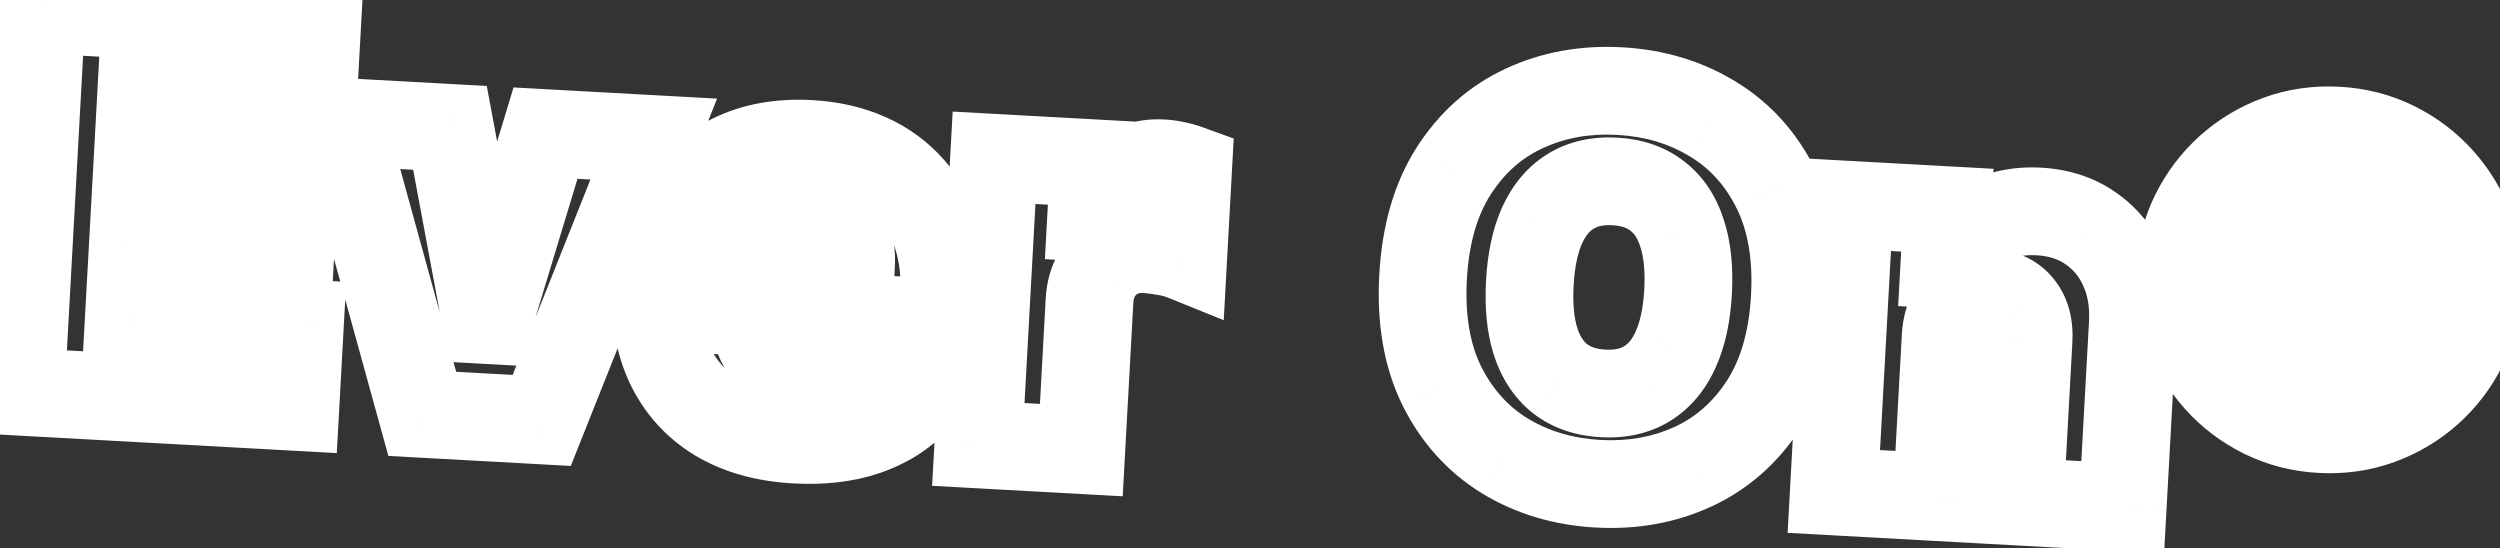 <svg width="114" height="25" viewBox="0 0 114 25" fill="none" xmlns="http://www.w3.org/2000/svg">
<rect x="0" y="0" width="114" height="25" fill="#333333" stroke="none"/>
<path d="M0.944 17.865L-1.053 17.756L-1.163 19.752L0.834 19.862L0.944 17.865ZM1.902 0.437L2.012 -1.56L0.015 -1.67L-0.095 0.327L1.902 0.437ZM14.463 1.128L16.46 1.237L16.57 -0.76L14.573 -0.869L14.463 1.128ZM14.253 4.94L14.143 6.937L16.14 7.047L16.25 5.05L14.253 4.94ZM6.424 4.51L6.534 2.513L4.537 2.403L4.427 4.4L6.424 4.51ZM6.26 7.505L4.263 7.395L4.153 9.392L6.15 9.502L6.26 7.505ZM13.442 7.9L15.439 8.01L15.549 6.013L13.552 5.903L13.442 7.9ZM13.232 11.712L13.123 13.709L15.12 13.819L15.229 11.822L13.232 11.712ZM6.05 11.317L6.16 9.32L4.163 9.211L4.053 11.208L6.05 11.317ZM5.885 14.313L3.888 14.203L3.779 16.2L5.776 16.31L5.885 14.313ZM13.68 14.741L15.677 14.851L15.787 12.854L13.79 12.745L13.68 14.741ZM13.471 18.554L13.361 20.551L15.358 20.661L15.468 18.664L13.471 18.554ZM2.941 17.975L3.899 0.547L-0.095 0.327L-1.053 17.756L2.941 17.975ZM1.793 2.434L14.353 3.124L14.573 -0.869L2.012 -1.56L1.793 2.434ZM12.466 1.018L12.256 4.83L16.25 5.05L16.46 1.237L12.466 1.018ZM14.363 2.943L6.534 2.513L6.314 6.507L14.143 6.937L14.363 2.943ZM4.427 4.4L4.263 7.395L8.257 7.615L8.421 4.619L4.427 4.4ZM6.15 9.502L13.332 9.897L13.552 5.903L6.369 5.508L6.15 9.502ZM11.445 7.79L11.235 11.602L15.229 11.822L15.439 8.01L11.445 7.79ZM13.342 9.715L6.16 9.32L5.94 13.314L13.123 13.709L13.342 9.715ZM4.053 11.208L3.888 14.203L7.882 14.423L8.047 11.427L4.053 11.208ZM5.776 16.31L13.571 16.738L13.79 12.745L5.995 12.316L5.776 16.31ZM11.683 14.632L11.474 18.444L15.468 18.664L15.677 14.851L11.683 14.632ZM13.581 16.557L1.054 15.868L0.834 19.862L13.361 20.551L13.581 16.557ZM29.811 6.342L31.669 7.082L32.699 4.497L29.921 4.345L29.811 6.342ZM24.702 19.171L24.592 21.168L26.028 21.247L26.56 19.911L24.702 19.171ZM19.255 18.872L17.327 19.404L17.71 20.79L19.146 20.869L19.255 18.872ZM15.583 5.559L15.693 3.562L12.915 3.41L13.655 6.091L15.583 5.559ZM20.519 5.831L22.485 5.464L22.197 3.92L20.628 3.834L20.519 5.831ZM22.154 14.593L20.188 14.96L20.476 16.503L22.044 16.59L22.154 14.593ZM22.29 14.6L22.18 16.597L23.748 16.683L24.204 15.18L22.29 14.6ZM24.876 6.07L24.985 4.073L23.417 3.987L22.962 5.49L24.876 6.07ZM27.953 5.602L22.844 18.431L26.56 19.911L31.669 7.082L27.953 5.602ZM24.811 17.174L19.365 16.875L19.146 20.869L24.592 21.168L24.811 17.174ZM21.183 18.34L17.511 5.027L13.655 6.091L17.327 19.404L21.183 18.34ZM15.473 7.556L20.409 7.828L20.628 3.834L15.693 3.562L15.473 7.556ZM18.552 6.198L20.188 14.96L24.12 14.226L22.485 5.464L18.552 6.198ZM22.044 16.59L22.18 16.597L22.4 12.603L22.264 12.596L22.044 16.59ZM24.204 15.18L26.79 6.65L22.962 5.49L20.376 14.02L24.204 15.18ZM24.766 8.067L29.702 8.338L29.921 4.345L24.985 4.073L24.766 8.067ZM32.717 19.049L31.676 20.756L31.687 20.763L32.717 19.049ZM30.521 16.606L28.707 17.45L28.713 17.462L30.521 16.606ZM30.923 9.441L32.629 10.486L30.923 9.441ZM33.359 7.211L34.247 9.003L34.247 9.003L33.359 7.211ZM39.575 7.168L40.392 5.343L39.575 7.168ZM41.553 8.617L40.044 9.93L40.05 9.937L41.553 8.617ZM42.747 10.8L40.836 11.39L40.836 11.39L42.747 10.8ZM42.993 14.714L42.883 16.711L44.88 16.821L44.99 14.824L42.993 14.714ZM31.317 14.072L29.32 13.962L29.211 15.959L31.208 16.069L31.317 14.072ZM31.46 11.485L31.57 9.488L29.573 9.378L29.463 11.375L31.46 11.485ZM38.812 11.889L38.703 13.886L40.73 13.998L40.811 11.969L38.812 11.889ZM38.577 10.886L36.827 11.855L36.838 11.875L36.85 11.895L38.577 10.886ZM37.874 10.173L36.832 11.881L36.851 11.892L36.87 11.903L37.874 10.173ZM35.78 10.058L36.575 11.893L36.588 11.888L36.601 11.882L35.78 10.058ZM34.978 10.68L33.388 9.466L33.38 9.477L33.372 9.488L34.978 10.68ZM34.625 11.659L32.633 11.49L32.63 11.52L32.628 11.55L34.625 11.659ZM34.674 15.588L32.861 16.433L34.674 15.588ZM35.389 16.404L34.306 18.086L35.389 16.404ZM37.457 16.663L36.93 14.734L36.918 14.737L37.457 16.663ZM38.177 16.31L39.416 17.88L39.428 17.87L39.441 17.86L38.177 16.31ZM38.637 15.704L38.746 13.707L37.359 13.63L36.803 14.904L38.637 15.704ZM42.926 15.94L44.879 16.368L45.383 14.072L43.035 13.943L42.926 15.94ZM41.749 18.248L43.216 19.607L43.222 19.601L41.749 18.248ZM39.477 19.676L40.121 21.57L40.127 21.568L39.477 19.676ZM36.391 18.05C35.249 17.987 34.393 17.722 33.747 17.334L31.687 20.763C33.002 21.553 34.522 21.953 36.171 22.044L36.391 18.05ZM33.758 17.341C33.118 16.95 32.652 16.433 32.329 15.751L28.713 17.462C29.369 18.848 30.367 19.958 31.676 20.756L33.758 17.341ZM32.334 15.763C32.018 15.082 31.845 14.2 31.909 13.046L27.915 12.827C27.824 14.488 28.057 16.052 28.707 17.45L32.334 15.763ZM31.909 13.046C31.968 11.968 32.23 11.137 32.629 10.486L29.218 8.397C28.416 9.705 28.004 11.204 27.915 12.827L31.909 13.046ZM32.629 10.486C33.034 9.825 33.563 9.342 34.247 9.003L32.471 5.419C31.108 6.094 30.014 7.098 29.218 8.397L32.629 10.486ZM34.247 9.003C34.909 8.675 35.741 8.5 36.81 8.559L37.03 4.565C35.398 4.475 33.857 4.732 32.471 5.419L34.247 9.003ZM36.81 8.559C37.59 8.601 38.23 8.758 38.759 8.994L40.392 5.343C39.355 4.879 38.224 4.63 37.03 4.565L36.81 8.559ZM38.759 8.994C39.29 9.232 39.709 9.545 40.044 9.93L43.062 7.305C42.326 6.459 41.427 5.806 40.392 5.343L38.759 8.994ZM40.05 9.937C40.383 10.317 40.651 10.789 40.836 11.39L44.658 10.21C44.322 9.12 43.793 8.138 43.056 7.298L40.05 9.937ZM40.836 11.39C41.016 11.973 41.102 12.673 41.056 13.515L45.05 13.735C45.118 12.501 45 11.317 44.658 10.21L40.836 11.39ZM41.056 13.515L40.996 14.604L44.99 14.824L45.05 13.735L41.056 13.515ZM43.103 12.717L31.427 12.075L31.208 16.069L42.883 16.711L43.103 12.717ZM33.315 14.182L33.457 11.595L29.463 11.375L29.32 13.962L33.315 14.182ZM31.35 13.482L38.703 13.886L38.922 9.892L31.57 9.488L31.35 13.482ZM40.811 11.969C40.839 11.253 40.688 10.534 40.304 9.878L36.85 11.895C36.834 11.868 36.823 11.839 36.818 11.814C36.812 11.79 36.815 11.786 36.814 11.81L40.811 11.969ZM40.327 9.918C39.982 9.294 39.486 8.796 38.878 8.444L36.87 11.903C36.876 11.906 36.867 11.902 36.853 11.888C36.839 11.874 36.831 11.861 36.827 11.855L40.327 9.918ZM38.915 8.466C38.302 8.092 37.63 7.909 36.95 7.872L36.731 11.866C36.786 11.869 36.816 11.877 36.827 11.88C36.837 11.883 36.837 11.884 36.832 11.881L38.915 8.466ZM36.95 7.872C36.271 7.835 35.596 7.948 34.96 8.235L36.601 11.882C36.618 11.875 36.65 11.862 36.731 11.866L36.95 7.872ZM34.986 8.223C34.357 8.495 33.812 8.912 33.388 9.466L36.568 11.894C36.569 11.893 36.568 11.893 36.566 11.895C36.564 11.897 36.562 11.899 36.56 11.901C36.558 11.902 36.557 11.902 36.559 11.902C36.561 11.9 36.566 11.898 36.575 11.893L34.986 8.223ZM33.372 9.488C32.922 10.094 32.692 10.786 32.633 11.49L36.618 11.829C36.621 11.796 36.625 11.792 36.62 11.807C36.617 11.815 36.612 11.825 36.606 11.837C36.6 11.849 36.592 11.861 36.584 11.872L33.372 9.488ZM32.628 11.55L32.475 14.341L36.469 14.56L36.622 11.769L32.628 11.55ZM32.475 14.341C32.436 15.047 32.548 15.76 32.861 16.433L36.487 14.744C36.485 14.739 36.462 14.693 36.469 14.56L32.475 14.341ZM32.861 16.433C33.181 17.119 33.675 17.679 34.306 18.086L36.472 14.723C36.466 14.719 36.465 14.718 36.466 14.719C36.468 14.721 36.471 14.724 36.475 14.729C36.48 14.733 36.483 14.738 36.486 14.742C36.488 14.745 36.488 14.746 36.487 14.744L32.861 16.433ZM34.306 18.086C34.976 18.517 35.722 18.707 36.455 18.748L36.675 14.754C36.477 14.743 36.439 14.702 36.472 14.723L34.306 18.086ZM36.455 18.748C36.965 18.776 37.486 18.732 37.997 18.589L36.918 14.737C36.886 14.746 36.811 14.761 36.675 14.754L36.455 18.748ZM37.985 18.592C38.491 18.454 38.98 18.224 39.416 17.88L36.938 14.74C36.944 14.735 36.95 14.731 36.955 14.728C36.96 14.725 36.963 14.723 36.964 14.723C36.966 14.722 36.956 14.727 36.93 14.734L37.985 18.592ZM39.441 17.86C39.889 17.494 40.238 17.035 40.47 16.503L36.803 14.904C36.813 14.882 36.828 14.854 36.85 14.825C36.872 14.797 36.895 14.775 36.912 14.76L39.441 17.86ZM38.527 17.701L42.816 17.936L43.035 13.943L38.746 13.707L38.527 17.701ZM40.972 15.511C40.846 16.087 40.609 16.532 40.276 16.895L43.222 19.601C44.063 18.685 44.611 17.591 44.879 16.368L40.972 15.511ZM40.282 16.889C39.948 17.249 39.486 17.558 38.827 17.785L40.127 21.568C41.324 21.156 42.376 20.514 43.216 19.607L40.282 16.889ZM38.833 17.783C38.204 17.997 37.404 18.106 36.391 18.05L36.171 22.044C37.575 22.121 38.905 21.983 40.121 21.57L38.833 17.783ZM44.611 20.266L42.614 20.156L42.504 22.153L44.501 22.263L44.611 20.266ZM45.329 7.195L45.439 5.198L43.442 5.088L43.332 7.085L45.329 7.195ZM49.89 7.445L51.887 7.555L51.997 5.558L50 5.448L49.89 7.445ZM49.754 9.93L47.757 9.82L47.647 11.817L49.644 11.927L49.754 9.93ZM49.89 9.938L49.78 11.935L51.325 12.02L51.795 10.545L49.89 9.938ZM51.133 7.983L49.956 6.366L49.947 6.372L51.133 7.983ZM53.599 7.53L53.153 9.479L53.184 9.487L53.215 9.493L53.599 7.53ZM54.179 7.69L56.176 7.799L56.257 6.318L54.863 5.81L54.179 7.69ZM53.959 11.698L53.209 13.552L55.802 14.6L55.956 11.808L53.959 11.698ZM53.109 11.472L53.449 9.501L53.449 9.501L53.109 11.472ZM50.976 11.611L51.859 13.405L51.868 13.4L50.976 11.611ZM50.069 12.431L51.75 13.515L51.757 13.504L50.069 12.431ZM49.308 20.524L49.198 22.521L51.195 22.631L51.305 20.634L49.308 20.524ZM46.608 20.375L47.326 7.304L43.332 7.085L42.614 20.156L46.608 20.375ZM45.219 9.192L49.781 9.442L50 5.448L45.439 5.198L45.219 9.192ZM47.893 7.336L47.757 9.82L51.751 10.04L51.887 7.555L47.893 7.336ZM49.644 11.927L49.78 11.935L50 7.941L49.864 7.933L49.644 11.927ZM51.795 10.545C52.008 9.878 52.234 9.656 52.318 9.594L49.947 6.372C48.952 7.105 48.349 8.185 47.984 9.33L51.795 10.545ZM52.309 9.6C52.468 9.485 52.632 9.428 52.888 9.442L53.107 5.448C51.968 5.386 50.888 5.688 49.956 6.366L52.309 9.6ZM52.888 9.442C52.98 9.448 53.068 9.46 53.153 9.479L54.044 5.58C53.736 5.509 53.423 5.466 53.107 5.448L52.888 9.442ZM53.215 9.493C53.321 9.513 53.414 9.539 53.495 9.569L54.863 5.81C54.576 5.706 54.282 5.625 53.982 5.567L53.215 9.493ZM52.182 7.58L51.962 11.588L55.956 11.808L56.176 7.799L52.182 7.58ZM54.708 9.843C54.308 9.682 53.877 9.575 53.449 9.501L52.768 13.443C53.017 13.486 53.153 13.529 53.209 13.552L54.708 9.843ZM53.449 9.501C53.063 9.434 52.691 9.386 52.345 9.367L52.126 13.361C52.269 13.369 52.479 13.393 52.768 13.443L53.449 9.501ZM52.345 9.367C51.569 9.324 50.8 9.464 50.083 9.821L51.868 13.4C51.913 13.378 51.983 13.353 52.126 13.361L52.345 9.367ZM50.093 9.816C49.378 10.168 48.802 10.696 48.38 11.359L51.757 13.504C51.797 13.441 51.825 13.422 51.859 13.405L50.093 9.816ZM48.388 11.348C47.939 12.045 47.728 12.822 47.685 13.606L51.679 13.826C51.691 13.611 51.738 13.533 51.75 13.515L48.388 11.348ZM47.685 13.606L47.311 20.414L51.305 20.634L51.679 13.826L47.685 13.606ZM49.418 18.527L44.72 18.269L44.501 22.263L49.198 22.521L49.418 18.527ZM80.442 18.42L82.124 19.502L82.126 19.499L80.442 18.42ZM77.221 21.273L78.06 23.088L78.067 23.086L77.221 21.273ZM68.626 20.792L67.578 22.495L67.587 22.501L68.626 20.792ZM65.746 17.595L63.952 18.477L63.956 18.487L65.746 17.595ZM66.285 7.8L64.601 6.721L64.6 6.724L66.285 7.8ZM69.498 4.947L70.34 6.761L70.343 6.759L69.498 4.947ZM78.092 5.419L77.053 7.128L77.059 7.132L78.092 5.419ZM80.981 8.608L79.189 9.496L79.191 9.5L80.981 8.608ZM76.704 10.644L74.797 11.247L74.8 11.256L74.803 11.265L76.704 10.644ZM75.577 8.943L74.34 10.514L74.349 10.522L74.359 10.529L75.577 8.943ZM71.62 8.725L72.665 10.43L72.669 10.428L71.62 8.725ZM70.313 10.292L68.49 9.471L68.486 9.479L70.313 10.292ZM70.023 15.577L68.116 16.18L68.119 16.189L68.122 16.198L70.023 15.577ZM71.15 17.278L69.912 18.849L69.922 18.857L69.931 18.864L71.15 17.278ZM75.107 17.495L76.152 19.2L76.156 19.198L75.107 17.495ZM76.414 15.928L74.59 15.107L74.587 15.115L76.414 15.928ZM79.847 13.462C79.754 15.148 79.356 16.408 78.758 17.341L82.126 19.499C83.183 17.849 83.72 15.877 83.841 13.682L79.847 13.462ZM78.76 17.338C78.126 18.323 77.335 19.013 76.375 19.461L78.067 23.086C79.746 22.302 81.103 21.089 82.124 19.502L78.76 17.338ZM76.381 19.458C75.384 19.919 74.265 20.132 72.986 20.062L72.766 24.056C74.641 24.159 76.419 23.848 78.06 23.088L76.381 19.458ZM72.986 20.062C71.695 19.991 70.603 19.654 69.666 19.084L67.587 22.501C69.138 23.445 70.88 23.952 72.766 24.056L72.986 20.062ZM69.675 19.089C68.771 18.533 68.061 17.756 67.537 16.704L63.956 18.487C64.795 20.172 66.004 21.527 67.578 22.495L69.675 19.089ZM67.541 16.713C67.052 15.717 66.797 14.424 66.889 12.75L62.895 12.53C62.775 14.714 63.09 16.725 63.952 18.477L67.541 16.713ZM66.889 12.75C66.982 11.062 67.378 9.805 67.97 8.877L64.6 6.724C63.548 8.369 63.016 10.338 62.895 12.53L66.889 12.75ZM67.969 8.879C68.604 7.888 69.391 7.202 70.34 6.761L68.655 3.133C66.976 3.913 65.621 5.129 64.601 6.721L67.969 8.879ZM70.343 6.759C71.338 6.295 72.46 6.08 73.75 6.151L73.97 2.157C72.084 2.053 70.297 2.367 68.652 3.134L70.343 6.759ZM73.75 6.151C75.027 6.221 76.113 6.556 77.053 7.128L79.132 3.711C77.583 2.768 75.847 2.26 73.97 2.157L73.75 6.151ZM77.059 7.132C77.959 7.675 78.668 8.443 79.189 9.496L82.773 7.72C81.933 6.024 80.715 4.666 79.126 3.707L77.059 7.132ZM79.191 9.5C79.682 10.485 79.939 11.776 79.847 13.462L83.841 13.682C83.961 11.488 83.644 9.469 82.772 7.717L79.191 9.5ZM78.973 13.414C79.04 12.207 78.943 11.056 78.605 10.022L74.803 11.265C74.942 11.691 75.028 12.315 74.979 13.195L78.973 13.414ZM78.611 10.04C78.278 8.986 77.694 8.047 76.795 7.357L74.359 10.529C74.498 10.636 74.665 10.83 74.797 11.247L78.611 10.04ZM76.814 7.372C75.918 6.666 74.853 6.337 73.743 6.276L73.524 10.27C73.981 10.295 74.211 10.412 74.34 10.514L76.814 7.372ZM73.743 6.276C72.633 6.215 71.54 6.425 70.571 7.023L72.669 10.428C72.819 10.336 73.068 10.245 73.524 10.27L73.743 6.276ZM70.575 7.02C69.618 7.607 68.94 8.471 68.49 9.471L72.137 11.114C72.322 10.703 72.515 10.522 72.665 10.43L70.575 7.02ZM68.486 9.479C68.047 10.466 67.829 11.594 67.763 12.798L71.757 13.018C71.805 12.134 71.957 11.518 72.14 11.106L68.486 9.479ZM67.763 12.798C67.697 14.003 67.79 15.149 68.116 16.18L71.93 14.974C71.79 14.534 71.708 13.9 71.757 13.018L67.763 12.798ZM68.122 16.198C68.461 17.236 69.038 18.16 69.912 18.849L72.387 15.706C72.236 15.588 72.062 15.378 71.924 14.955L68.122 16.198ZM69.931 18.864C70.829 19.553 71.888 19.876 72.992 19.937L73.212 15.943C72.75 15.918 72.508 15.799 72.368 15.692L69.931 18.864ZM72.992 19.937C74.096 19.997 75.186 19.793 76.152 19.2L74.061 15.79C73.921 15.876 73.675 15.968 73.212 15.943L72.992 19.937ZM76.156 19.198C77.113 18.608 77.793 17.747 78.241 16.742L74.587 15.115C74.411 15.509 74.22 15.692 74.058 15.793L76.156 19.198ZM78.237 16.75C78.685 15.756 78.907 14.623 78.973 13.414L74.979 13.195C74.931 14.074 74.778 14.69 74.59 15.107L78.237 16.75ZM88.724 15.316L86.728 15.18L86.727 15.193L86.727 15.206L88.724 15.316ZM88.319 22.669L88.21 24.666L90.207 24.775L90.316 22.778L88.319 22.669ZM83.622 22.41L81.625 22.301L81.515 24.298L83.512 24.407L83.622 22.41ZM84.341 9.339L84.45 7.342L82.453 7.232L82.344 9.229L84.341 9.339ZM88.8 9.584L90.797 9.694L90.906 7.697L88.909 7.587L88.8 9.584ZM88.663 12.069L86.666 11.96L86.556 13.957L88.553 14.066L88.663 12.069ZM88.799 12.077L88.689 14.074L90.116 14.152L90.653 12.828L88.799 12.077ZM90.404 10.21L89.403 8.479L89.397 8.482L90.404 10.21ZM95.335 10.413L94.184 12.048L94.192 12.054L94.2 12.059L95.335 10.413ZM96.831 12.237L95.001 13.043L95.006 13.054L96.831 12.237ZM97.254 14.795L95.257 14.673L95.257 14.685L97.254 14.795ZM96.795 23.135L96.685 25.132L98.682 25.241L98.792 23.244L96.795 23.135ZM92.098 22.876L90.101 22.767L89.991 24.764L91.988 24.873L92.098 22.876ZM92.502 15.524L90.506 15.396L90.505 15.405L90.505 15.414L92.502 15.524ZM92.092 13.973L90.529 15.221L90.534 15.228L90.54 15.234L92.092 13.973ZM89.717 13.544L90.624 15.327L90.635 15.321L89.717 13.544ZM89.023 14.223L90.76 15.214L90.763 15.208L90.767 15.201L89.023 14.223ZM86.727 15.206L86.322 22.559L90.316 22.778L90.721 15.426L86.727 15.206ZM88.429 20.672L83.732 20.413L83.512 24.407L88.21 24.666L88.429 20.672ZM85.619 22.52L86.338 9.449L82.344 9.229L81.625 22.301L85.619 22.52ZM84.231 11.336L88.69 11.581L88.909 7.587L84.45 7.342L84.231 11.336ZM86.803 9.475L86.666 11.96L90.66 12.179L90.797 9.694L86.803 9.475ZM88.553 14.066L88.689 14.074L88.909 10.08L88.773 10.072L88.553 14.066ZM90.653 12.828C90.82 12.415 91.062 12.142 91.411 11.938L89.397 8.482C88.264 9.142 87.437 10.113 86.945 11.326L90.653 12.828ZM91.405 11.942C91.777 11.727 92.236 11.606 92.852 11.639L93.072 7.645C91.771 7.574 90.524 7.831 89.403 8.479L91.405 11.942ZM92.852 11.639C93.461 11.673 93.877 11.832 94.184 12.048L96.487 8.778C95.478 8.068 94.313 7.714 93.072 7.645L92.852 11.639ZM94.2 12.059C94.549 12.301 94.812 12.614 95.001 13.043L98.661 11.431C98.183 10.343 97.448 9.441 96.471 8.767L94.2 12.059ZM95.006 13.054C95.196 13.478 95.298 14.002 95.257 14.673L99.25 14.917C99.325 13.693 99.145 12.512 98.656 11.419L95.006 13.054ZM95.257 14.685L94.798 23.025L98.792 23.244L99.251 14.905L95.257 14.685ZM96.905 21.138L92.208 20.879L91.988 24.873L96.685 25.132L96.905 21.138ZM94.095 22.986L94.499 15.634L90.505 15.414L90.101 22.767L94.095 22.986ZM94.498 15.651C94.561 14.657 94.362 13.596 93.645 12.713L90.54 15.234C90.525 15.216 90.513 15.197 90.505 15.181C90.497 15.165 90.496 15.158 90.497 15.162C90.5 15.174 90.516 15.244 90.506 15.396L94.498 15.651ZM93.655 12.726C92.922 11.807 91.892 11.405 90.854 11.348L90.634 15.341C90.722 15.346 90.724 15.36 90.678 15.338C90.655 15.328 90.627 15.311 90.597 15.288C90.568 15.265 90.545 15.242 90.529 15.221L93.655 12.726ZM90.854 11.348C90.166 11.31 89.46 11.426 88.799 11.767L90.635 15.321C90.623 15.327 90.612 15.332 90.601 15.336C90.59 15.339 90.583 15.341 90.58 15.342C90.573 15.343 90.588 15.339 90.634 15.341L90.854 11.348ZM88.81 11.762C88.144 12.101 87.63 12.618 87.278 13.244L90.767 15.201C90.766 15.204 90.752 15.226 90.722 15.256C90.691 15.286 90.656 15.311 90.624 15.327L88.81 11.762ZM87.286 13.232C86.933 13.85 86.773 14.524 86.728 15.18L90.719 15.452C90.733 15.246 90.773 15.191 90.76 15.214L87.286 13.232ZM103.519 15.686L101.522 15.576L101.412 17.573L103.409 17.683L103.519 15.686ZM103.864 9.405L103.974 7.408L101.977 7.299L101.867 9.296L103.864 9.405ZM108.113 9.904L107.122 11.641L107.122 11.641L108.113 9.904ZM108.872 10.688L107.084 11.583L107.09 11.595L107.096 11.607L108.872 10.688ZM108.741 12.925L110.372 14.082L110.372 14.082L108.741 12.925ZM107.877 13.586L108.587 15.456L108.6 15.451L108.612 15.446L107.877 13.586ZM104.604 13.646L102.607 13.536L102.497 15.533L104.494 15.643L104.604 13.646ZM104.675 12.352L104.785 10.355L102.788 10.245L102.678 12.242L104.675 12.352ZM106.992 12.283L108.263 13.827L108.263 13.827L106.992 12.283ZM107.056 11.117L105.594 12.482L105.609 12.497L105.623 12.512L107.056 11.117ZM105.595 10.832L105.705 8.835L103.708 8.725L103.598 10.722L105.595 10.832ZM105.323 15.785L105.213 17.782L107.21 17.892L107.32 15.895L105.323 15.785ZM107.829 13.055L109.683 12.304L109.206 11.127L107.939 11.058L107.829 13.055ZM109.016 15.988L108.907 17.985L112.052 18.158L110.87 15.237L109.016 15.988ZM107.042 15.879L105.16 16.556L105.608 17.803L106.932 17.876L107.042 15.879ZM105.991 12.954L106.101 10.957L103.089 10.791L104.109 13.63L105.991 12.954ZM103.214 18.895L104.101 17.102L103.214 18.895ZM99.781 15.062L97.901 15.746L97.901 15.746L99.781 15.062ZM100.071 9.769L98.278 8.883L98.278 8.883L100.071 9.769ZM103.905 6.335L104.589 8.214L103.905 6.335ZM111.288 8.209L112.777 6.874L112.777 6.874L111.288 8.209ZM112.632 10.459L110.753 11.143L110.753 11.143L112.632 10.459ZM112.341 15.752L110.548 14.866L110.548 14.866L112.341 15.752ZM110.758 17.842L112.093 19.332L110.758 17.842ZM108.441 17.143L109.364 18.917L109.368 18.915L108.441 17.143ZM110.309 15.461L108.649 14.345L108.643 14.355L110.309 15.461ZM110.58 10.526L108.803 11.443L108.808 11.453L110.58 10.526ZM108.907 8.658L107.791 10.318L107.801 10.324L108.907 8.658ZM103.971 8.387L104.889 10.164L104.899 10.159L103.971 8.387ZM102.096 10.059L100.436 8.943L100.43 8.953L102.096 10.059ZM101.824 14.995L100.047 15.912L100.051 15.92L100.055 15.928L101.824 14.995ZM103.505 16.863L102.389 18.523L103.505 16.863ZM105.516 15.795L105.861 9.515L101.867 9.296L101.522 15.576L105.516 15.795ZM103.754 11.402L106.75 11.567L106.969 7.573L103.974 7.408L103.754 11.402ZM106.75 11.567C107.011 11.581 107.109 11.633 107.122 11.641L109.104 8.166C108.433 7.783 107.696 7.613 106.969 7.573L106.75 11.567ZM107.122 11.641C107.142 11.652 107.138 11.653 107.122 11.637C107.115 11.63 107.108 11.621 107.1 11.61C107.093 11.6 107.088 11.591 107.084 11.583L110.661 9.792C110.306 9.085 109.763 8.542 109.104 8.166L107.122 11.641ZM107.096 11.607C107.089 11.593 107.089 11.586 107.09 11.596C107.093 11.608 107.098 11.646 107.094 11.717L111.088 11.936C111.128 11.21 111.008 10.464 110.649 9.769L107.096 11.607ZM107.094 11.717C107.09 11.789 107.081 11.82 107.08 11.821C107.08 11.822 107.082 11.816 107.087 11.806C107.092 11.795 107.1 11.782 107.109 11.769L110.372 14.082C110.841 13.421 111.048 12.671 111.088 11.936L107.094 11.717ZM107.109 11.769C107.114 11.761 107.121 11.753 107.129 11.745C107.138 11.736 107.146 11.729 107.153 11.724C107.167 11.713 107.168 11.716 107.141 11.726L108.612 15.446C109.306 15.172 109.919 14.722 110.372 14.082L107.109 11.769ZM107.166 11.717C107.123 11.733 106.982 11.773 106.688 11.757L106.469 15.751C107.173 15.79 107.898 15.718 108.587 15.456L107.166 11.717ZM106.688 11.757L104.714 11.649L104.494 15.643L106.469 15.751L106.688 11.757ZM106.601 13.755L106.672 12.462L102.678 12.242L102.607 13.536L106.601 13.755ZM104.565 14.349L106.25 14.442L106.47 10.448L104.785 10.355L104.565 14.349ZM106.25 14.442C106.817 14.473 107.593 14.379 108.263 13.827L105.721 10.739C106.094 10.432 106.448 10.447 106.47 10.448L106.25 14.442ZM108.263 13.827C108.963 13.251 109.198 12.468 109.233 11.834L105.239 11.615C105.243 11.554 105.258 11.42 105.332 11.251C105.411 11.071 105.54 10.888 105.721 10.739L108.263 13.827ZM109.233 11.834C109.266 11.23 109.146 10.396 108.489 9.722L105.623 12.512C105.236 12.115 105.235 11.685 105.239 11.615L109.233 11.834ZM108.518 9.753C107.915 9.106 107.143 8.914 106.556 8.882L106.337 12.876C106.294 12.873 105.929 12.841 105.594 12.482L108.518 9.753ZM106.556 8.882L105.705 8.835L105.486 12.829L106.337 12.876L106.556 8.882ZM103.598 10.722L103.326 15.675L107.32 15.895L107.592 10.942L103.598 10.722ZM105.433 13.788L103.629 13.689L103.409 17.683L105.213 17.782L105.433 13.788ZM105.975 13.805L107.162 16.738L110.87 15.237L109.683 12.304L105.975 13.805ZM109.126 13.991L107.152 13.882L106.932 17.876L108.907 17.985L109.126 13.991ZM108.924 15.203L107.873 12.277L104.109 13.63L105.16 16.556L108.924 15.203ZM105.881 14.95L107.719 15.052L107.939 11.058L106.101 10.957L105.881 14.95ZM105.942 17.572C105.255 17.534 104.649 17.373 104.101 17.102L102.328 20.688C103.387 21.211 104.525 21.5 105.722 21.565L105.942 17.572ZM104.101 17.102C103.523 16.817 103.032 16.444 102.615 15.978L99.635 18.647C100.397 19.498 101.3 20.18 102.328 20.688L104.101 17.102ZM102.615 15.978C102.197 15.512 101.88 14.983 101.66 14.378L97.901 15.746C98.294 16.824 98.873 17.796 99.635 18.647L102.615 15.978ZM101.66 14.378C101.451 13.803 101.358 13.182 101.395 12.496L97.401 12.277C97.336 13.474 97.497 14.637 97.901 15.746L101.66 14.378ZM101.395 12.496C101.433 11.81 101.594 11.203 101.864 10.655L98.278 8.883C97.755 9.941 97.467 11.079 97.401 12.277L101.395 12.496ZM101.864 10.655C102.15 10.077 102.523 9.586 102.989 9.169L100.32 6.189C99.469 6.952 98.787 7.854 98.278 8.883L101.864 10.655ZM102.989 9.169C103.455 8.752 103.983 8.435 104.589 8.214L103.221 4.455C102.143 4.848 101.171 5.427 100.32 6.189L102.989 9.169ZM104.589 8.214C105.164 8.005 105.784 7.912 106.471 7.95L106.69 3.956C105.493 3.89 104.33 4.052 103.221 4.455L104.589 8.214ZM106.471 7.95C107.157 7.987 107.764 8.148 108.312 8.419L110.084 4.833C109.026 4.31 107.888 4.021 106.69 3.956L106.471 7.95ZM108.312 8.419C108.89 8.704 109.381 9.077 109.798 9.543L112.777 6.874C112.015 6.023 111.113 5.341 110.084 4.833L108.312 8.419ZM109.798 9.543C110.215 10.009 110.532 10.538 110.753 11.143L114.511 9.775C114.119 8.697 113.54 7.725 112.777 6.874L109.798 9.543ZM110.753 11.143C110.962 11.718 111.055 12.339 111.017 13.025L115.011 13.245C115.077 12.047 114.915 10.884 114.511 9.775L110.753 11.143ZM111.017 13.025C110.979 13.711 110.819 14.318 110.548 14.866L114.134 16.638C114.657 15.58 114.945 14.442 115.011 13.245L111.017 13.025ZM110.548 14.866C110.262 15.444 109.889 15.935 109.424 16.352L112.093 19.332C112.943 18.569 113.626 17.667 114.134 16.638L110.548 14.866ZM109.424 16.352C108.958 16.769 108.429 17.087 107.823 17.307L109.192 21.066C110.27 20.673 111.242 20.094 112.093 19.332L109.424 16.352ZM107.823 17.307C107.249 17.516 106.628 17.609 105.942 17.572L105.722 21.565C106.919 21.631 108.083 21.47 109.192 21.066L107.823 17.307ZM105.827 19.659C107.071 19.728 108.265 19.488 109.364 18.917L107.517 15.368C107.093 15.589 106.618 15.697 106.047 15.665L105.827 19.659ZM109.368 18.915C110.433 18.357 111.31 17.569 111.975 16.568L108.643 14.355C108.352 14.793 107.984 15.124 107.513 15.371L109.368 18.915ZM111.968 16.577C112.661 15.546 113.036 14.385 113.105 13.14L109.111 12.92C109.08 13.479 108.922 13.938 108.649 14.345L111.968 16.577ZM113.105 13.14C113.173 11.894 112.928 10.699 112.352 9.598L108.808 11.453C109.035 11.887 109.142 12.362 109.111 12.92L113.105 13.14ZM112.357 9.608C111.805 8.539 111.017 7.658 110.014 6.992L107.801 10.324C108.236 10.614 108.563 10.978 108.803 11.443L112.357 9.608ZM110.023 6.999C108.992 6.305 107.831 5.93 106.586 5.862L106.366 9.856C106.924 9.887 107.384 10.044 107.791 10.318L110.023 6.999ZM106.586 5.862C105.34 5.793 104.145 6.039 103.044 6.615L104.899 10.159C105.333 9.932 105.807 9.825 106.366 9.856L106.586 5.862ZM103.054 6.61C101.987 7.161 101.106 7.946 100.436 8.943L103.755 11.175C104.051 10.735 104.422 10.405 104.889 10.164L103.054 6.61ZM100.43 8.953C99.745 9.983 99.376 11.141 99.308 12.381L103.302 12.601C103.333 12.037 103.49 11.574 103.761 11.166L100.43 8.953ZM99.308 12.381C99.239 13.622 99.48 14.813 100.047 15.912L103.601 14.078C103.377 13.642 103.271 13.164 103.302 12.601L99.308 12.381ZM100.055 15.928C100.612 16.984 101.398 17.856 102.389 18.523L104.621 15.203C104.175 14.903 103.84 14.529 103.593 14.062L100.055 15.928ZM102.389 18.523C103.42 19.216 104.581 19.591 105.827 19.659L106.047 15.665C105.488 15.634 105.028 15.477 104.621 15.203L102.389 18.523Z" fill="white"/>
</svg>
